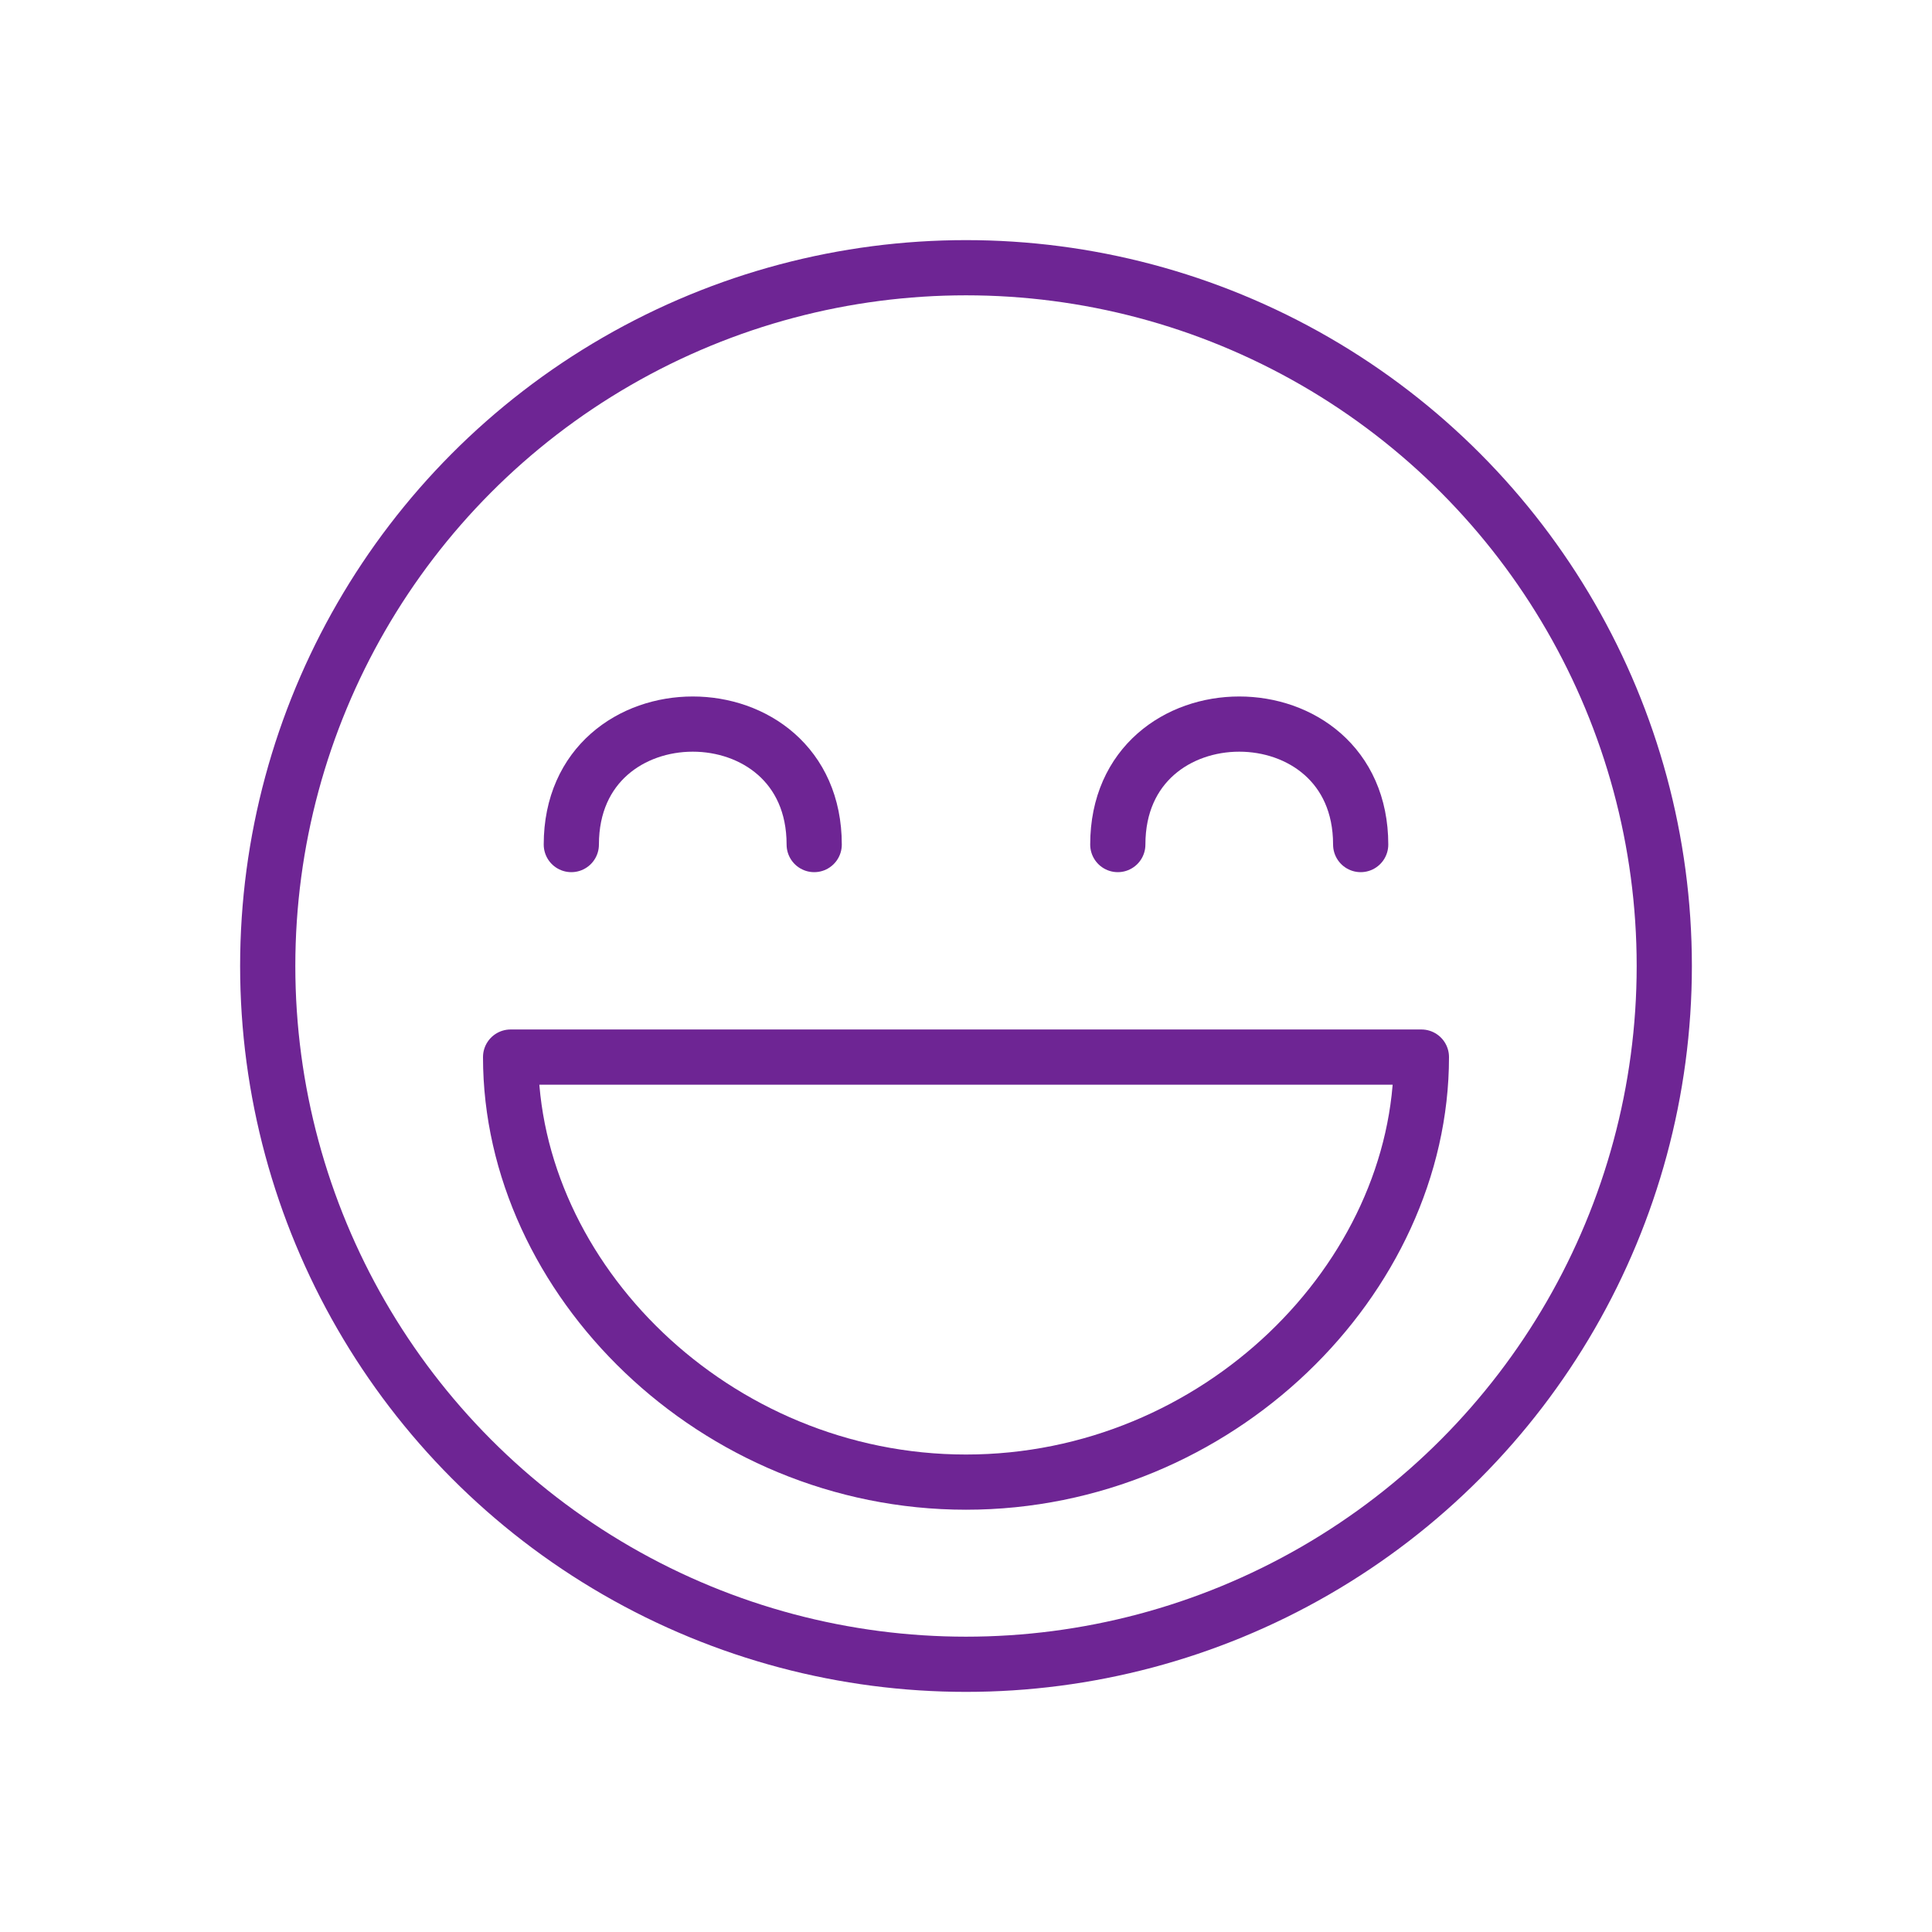 <svg viewBox="0 0 35 35" xmlns="http://www.w3.org/2000/svg"><g fill="none" stroke="#6e2594" stroke-linecap="round" stroke-linejoin="round"><circle cx="17.5" cy="17.5" r="12.65"/><path d="m25.75 19.15c0 4.01-3.69 7.7-8.25 7.7s-8.25-3.69-8.25-7.7z"/><path d="m10.35 15.3c0-2.91 4.4-2.91 4.4 0"/><path d="m24.65 15.3c0-2.91-4.4-2.91-4.4 0"/></g></svg>